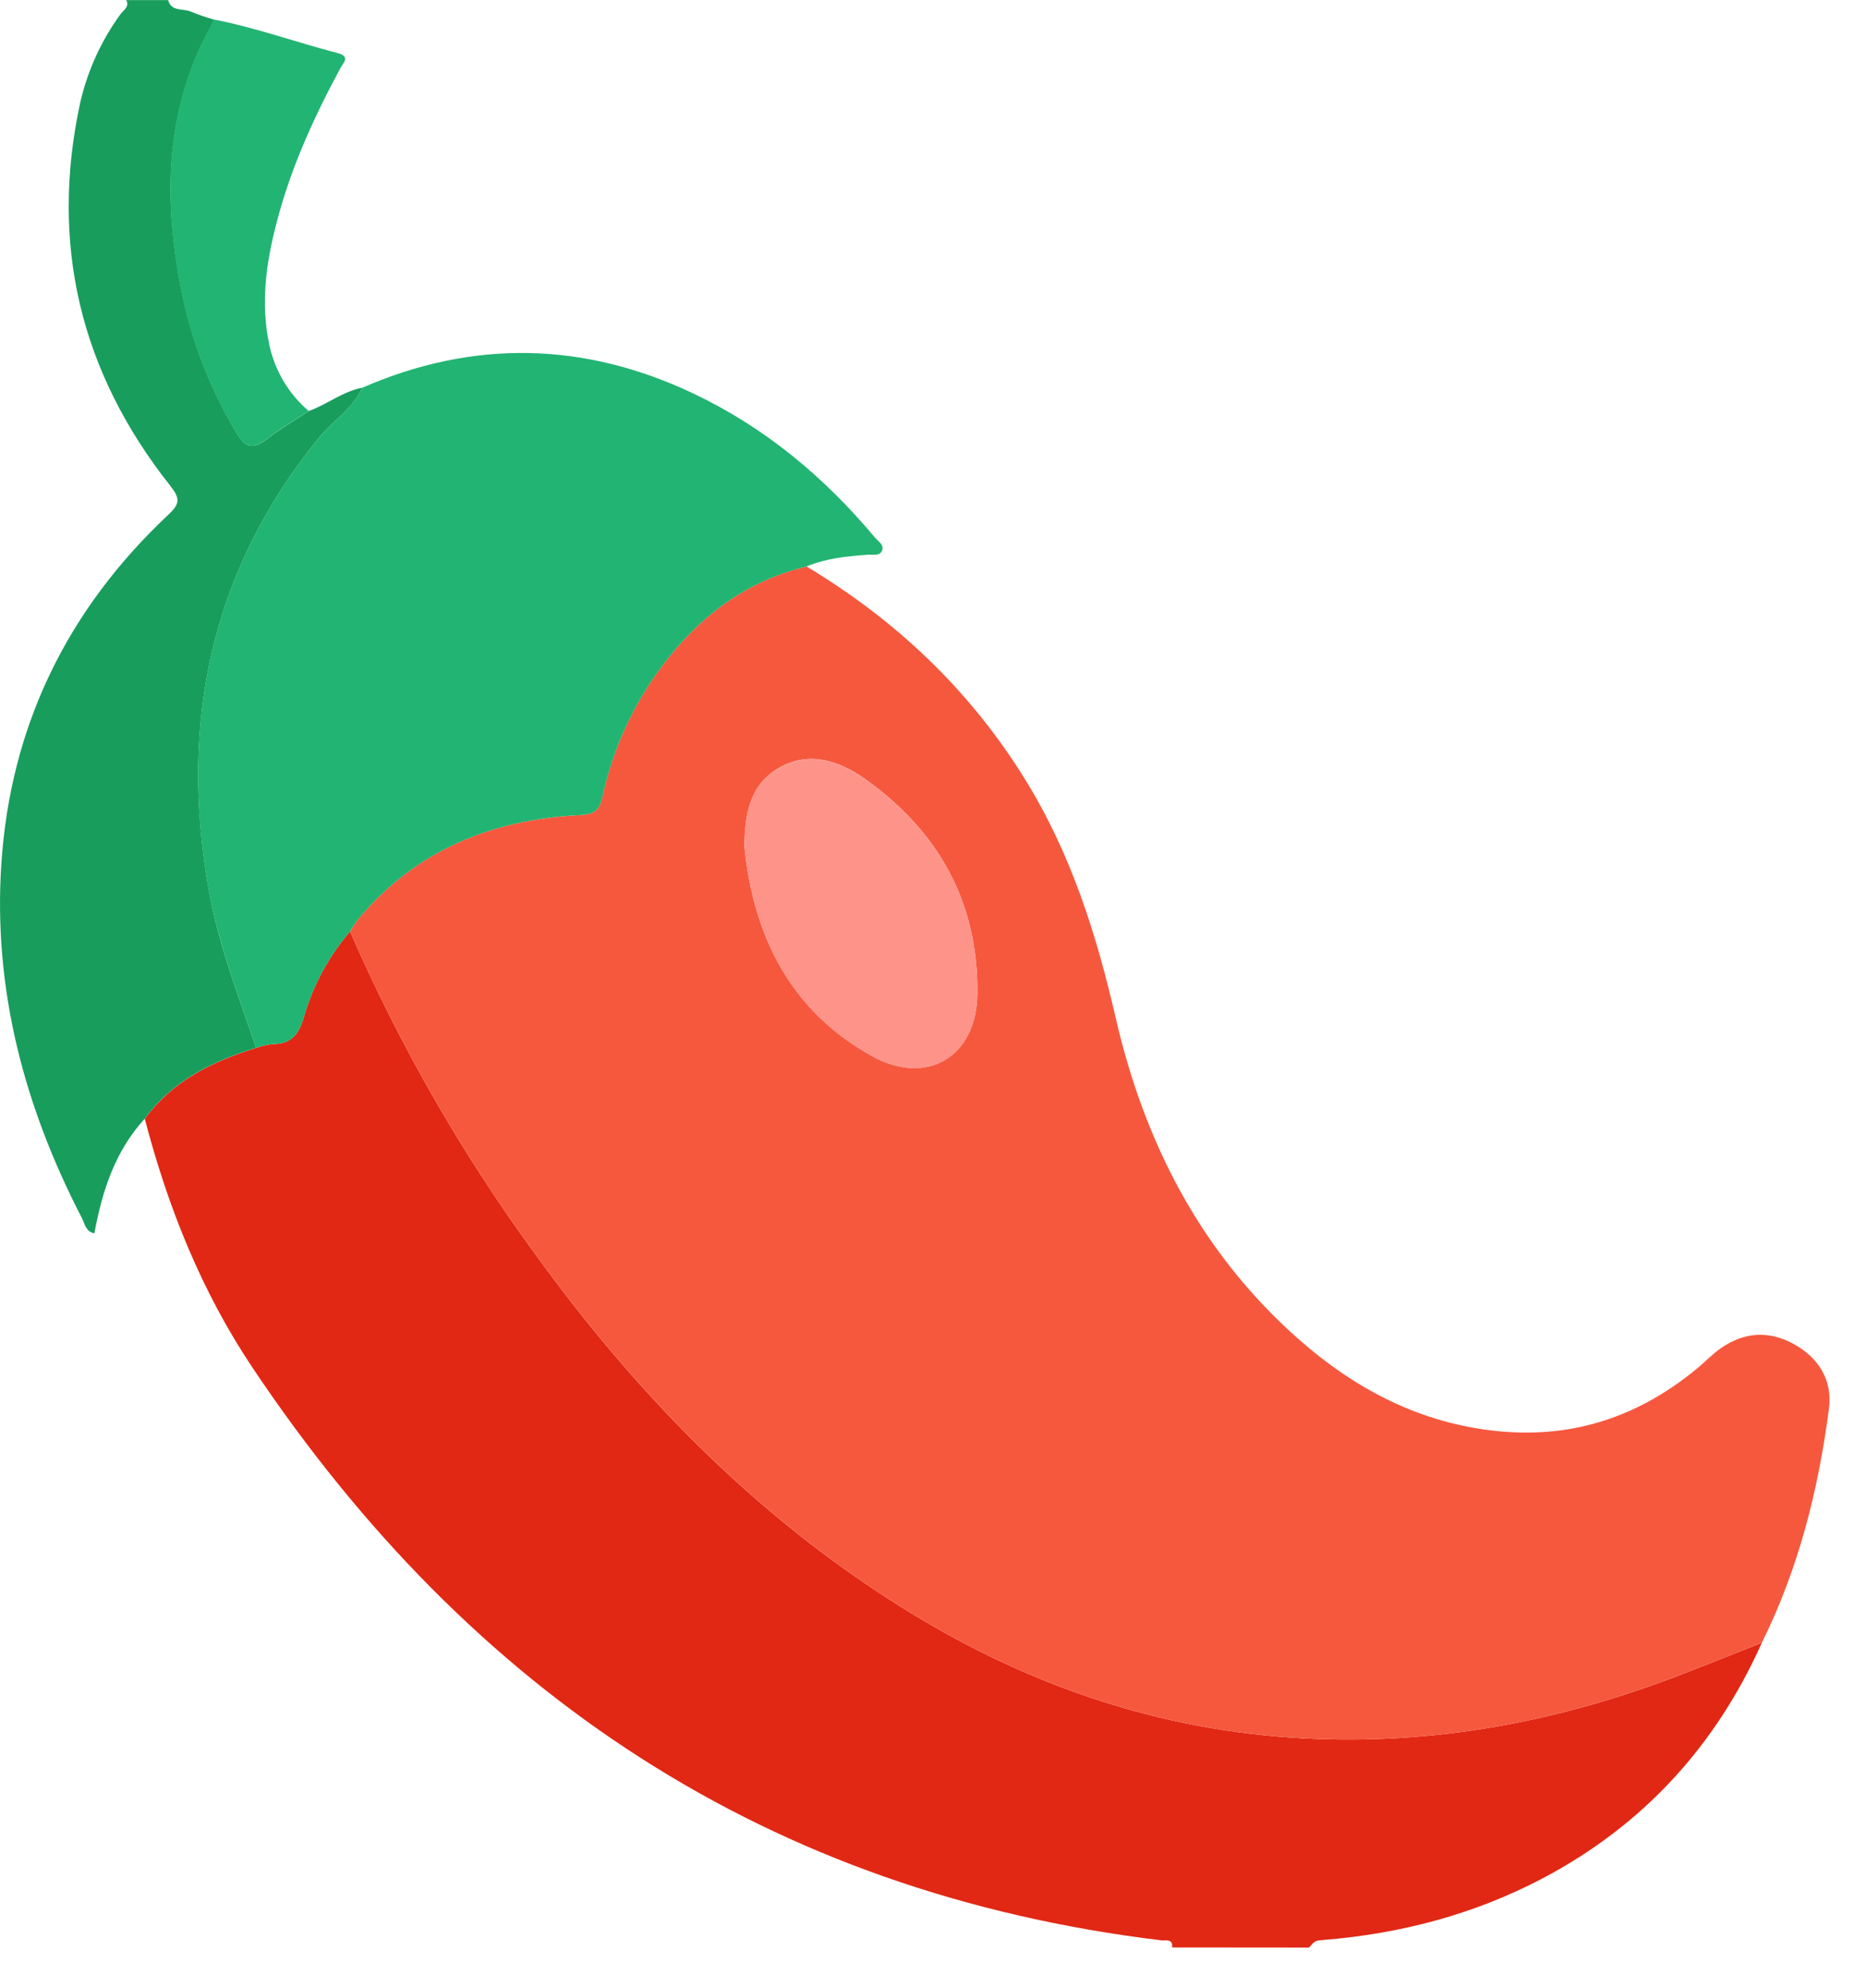 <svg width="46" height="49" viewBox="0 0 46 49" fill="none" xmlns="http://www.w3.org/2000/svg">
<path d="M28.895 48C28.921 47.773 28.73 47.837 28.631 47.825C18.938 46.652 11.598 41.737 6.228 33.714C4.971 31.839 4.138 29.756 3.569 27.575C4.255 26.637 5.24 26.16 6.314 25.828C6.446 25.78 6.582 25.749 6.721 25.734C7.184 25.734 7.364 25.494 7.491 25.067C7.714 24.29 8.103 23.57 8.629 22.957C9.847 25.752 11.368 28.406 13.165 30.87C15.648 34.306 18.557 37.306 22.169 39.58C25.117 41.438 28.312 42.582 31.795 42.825C35.036 43.051 38.173 42.508 41.212 41.362C41.956 41.081 42.693 40.781 43.433 40.489C42.292 43.039 40.502 44.991 38.028 46.297C36.34 47.185 34.531 47.66 32.633 47.815C32.418 47.832 32.418 47.831 32.27 48.003L28.895 48Z" fill="#E12814"/>
<path d="M6.314 25.825C5.24 26.158 4.256 26.631 3.569 27.572C2.836 28.371 2.519 29.354 2.327 30.398C2.11 30.359 2.09 30.157 2.019 30.023C0.6 27.282 -0.171 24.386 0.033 21.291C0.257 17.89 1.663 15.022 4.145 12.691C4.436 12.418 4.45 12.292 4.191 11.965C1.978 9.166 1.219 6.01 1.981 2.513C2.162 1.735 2.497 1.001 2.966 0.355C3.036 0.254 3.201 0.175 3.113 0.002H4.145C4.225 0.3 4.514 0.2 4.708 0.288C4.894 0.364 5.084 0.429 5.278 0.484C5.127 0.792 4.959 1.092 4.828 1.408C4.045 3.298 4.087 5.244 4.481 7.2C4.728 8.411 5.176 9.571 5.807 10.633C6.003 10.98 6.19 11.123 6.566 10.833C6.896 10.574 7.262 10.364 7.613 10.13C8.064 9.97 8.446 9.649 8.926 9.557C8.704 10.079 8.207 10.364 7.866 10.784C5.203 14.058 4.421 17.786 5.138 21.89C5.374 23.251 5.872 24.528 6.314 25.825Z" fill="#189D5D"/>
<path d="M43.433 40.488C42.693 40.78 41.956 41.081 41.212 41.361C38.173 42.508 35.036 43.051 31.796 42.825C28.313 42.582 25.118 41.438 22.17 39.58C18.56 37.306 15.651 34.306 13.166 30.87C11.368 28.406 9.847 25.752 8.629 22.957C8.691 22.85 8.759 22.747 8.833 22.648C10.258 20.95 12.131 20.197 14.297 20.09C14.631 20.073 14.772 19.991 14.849 19.644C15.1 18.481 15.597 17.386 16.307 16.432C17.22 15.213 18.37 14.324 19.883 13.962C22.088 15.287 23.906 17.007 25.267 19.204C26.392 21.02 27.026 23.009 27.501 25.076C28.209 28.158 29.602 30.879 32.008 33.003C33.419 34.249 35.032 35.09 36.94 35.276C38.816 35.459 40.449 34.894 41.879 33.693C42.058 33.542 42.222 33.37 42.413 33.236C42.99 32.83 43.605 32.788 44.222 33.129C44.839 33.471 45.176 34.023 45.087 34.718C44.827 36.721 44.337 38.666 43.433 40.488ZM18.351 20.868C18.576 23.084 19.49 24.915 21.491 26.026C22.837 26.777 24.068 26.059 24.092 24.514C24.129 22.262 23.139 20.48 21.308 19.189C20.677 18.745 19.936 18.501 19.195 18.931C18.47 19.355 18.359 20.09 18.351 20.868Z" fill="#F6583E"/>
<path d="M19.884 13.962C18.373 14.324 17.221 15.211 16.308 16.432C15.598 17.386 15.101 18.481 14.85 19.644C14.773 19.991 14.632 20.073 14.298 20.09C12.132 20.197 10.259 20.95 8.834 22.648C8.76 22.747 8.691 22.85 8.629 22.957C8.103 23.57 7.715 24.289 7.492 25.066C7.365 25.493 7.185 25.737 6.722 25.733C6.583 25.748 6.447 25.779 6.315 25.827C5.873 24.529 5.377 23.253 5.136 21.892C4.419 17.788 5.201 14.059 7.864 10.786C8.205 10.366 8.702 10.081 8.925 9.559C11.672 8.361 14.402 8.423 17.099 9.702C18.858 10.537 20.323 11.759 21.568 13.248C21.649 13.347 21.821 13.436 21.734 13.593C21.668 13.71 21.506 13.664 21.386 13.673C20.873 13.712 20.363 13.76 19.884 13.962Z" fill="#22B472"/>
<path d="M7.61 10.13C7.26 10.361 6.893 10.573 6.563 10.832C6.187 11.122 6 10.979 5.801 10.63C5.17 9.568 4.722 8.408 4.475 7.198C4.081 5.241 4.04 3.295 4.822 1.405C4.953 1.089 5.121 0.789 5.272 0.481C6.31 0.682 7.306 1.044 8.327 1.309C8.651 1.394 8.457 1.553 8.388 1.685C7.737 2.893 7.169 4.138 6.823 5.472C6.559 6.472 6.417 7.484 6.643 8.515C6.78 9.145 7.12 9.712 7.61 10.13V10.13Z" fill="#22B472"/>
<path d="M18.351 20.868C18.359 20.09 18.47 19.355 19.195 18.935C19.937 18.505 20.677 18.747 21.308 19.193C23.139 20.483 24.129 22.265 24.093 24.517C24.068 26.063 22.838 26.781 21.491 26.03C19.49 24.915 18.576 23.084 18.351 20.868Z" fill="#FE9489"/>
</svg>

